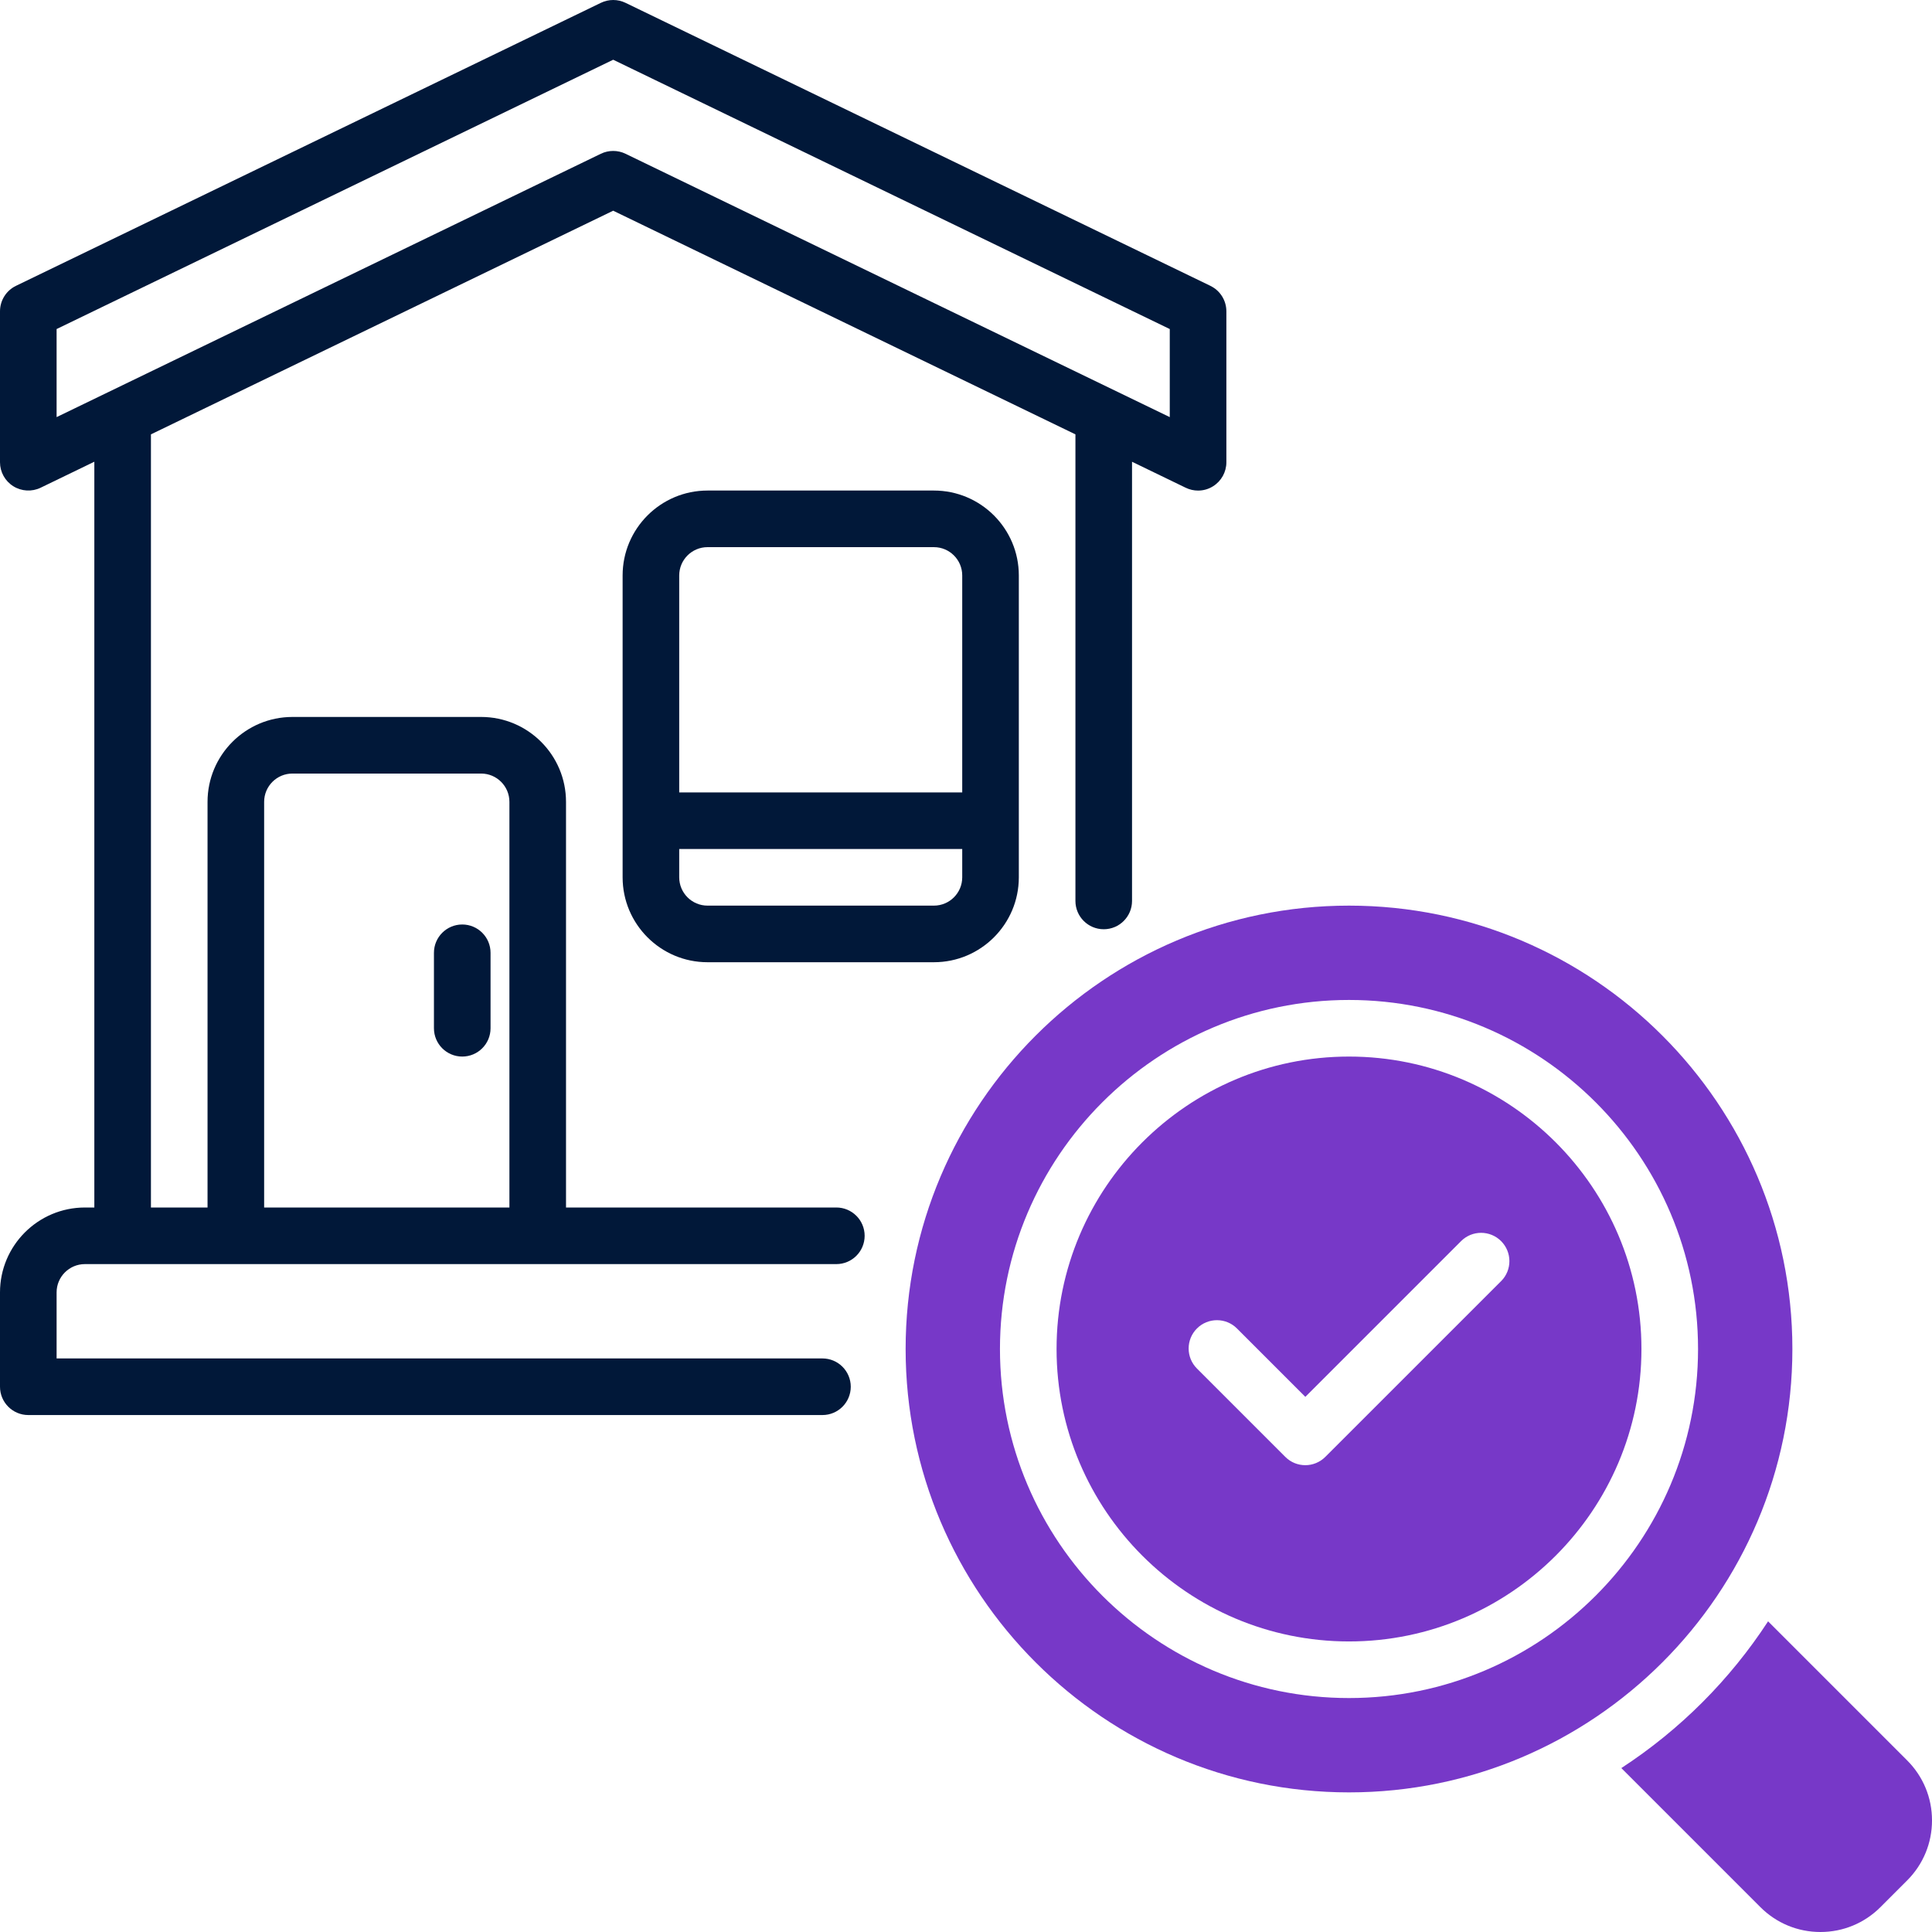 <?xml version="1.0" encoding="UTF-8"?>
<svg id="OBJECT" xmlns="http://www.w3.org/2000/svg" viewBox="0 0 512 512">
  <defs>
    <style>
      .cls-1 {
        fill: #7738c8;
      }

      .cls-2 {
        fill: #011839;
      }
    </style>
  </defs>
  <g>
    <path class="cls-2" d="m247.5,130h-60c-12.41,0-22.5,10.09-22.5,22.5v80c0,12.41,10.09,22.5,22.5,22.5h60c12.41,0,22.5-10.09,22.5-22.5v-80c0-12.41-10.09-22.5-22.5-22.5Zm-60,15h60c4.14,0,7.5,3.36,7.5,7.5v57.5h-75v-57.5c0-4.14,3.36-7.5,7.5-7.5Zm60,95h-60c-4.14,0-7.5-3.36-7.5-7.5v-7.5h75v7.5c0,4.14-3.36,7.5-7.5,7.5Z"/>
    <path class="cls-2" d="m122.5,245c-4.14,0-7.5,3.36-7.5,7.5v20c0,4.14,3.36,7.5,7.5,7.5s7.5-3.36,7.5-7.5v-20c0-4.14-3.36-7.5-7.5-7.5Z"/>
    <path class="cls-2" d="m320.77,75.75L165.77.75c-2.06-1-4.47-1-6.53,0L4.23,75.75c-2.59,1.25-4.23,3.88-4.23,6.75v40c0,2.58,1.33,4.98,3.52,6.35,2.19,1.37,4.93,1.52,7.25.4l14.23-6.89v197.64h-2.5c-12.41,0-22.5,10.09-22.5,22.5v25c0,4.14,3.36,7.5,7.5,7.5h210.46c4.14,0,7.5-3.36,7.5-7.5s-3.36-7.5-7.5-7.5H15v-17.5c0-4.14,3.36-7.5,7.5-7.5h199.14c4.14,0,7.5-3.36,7.5-7.5s-3.36-7.5-7.5-7.5h-71.64v-107.5c0-12.41-10.09-22.5-22.5-22.5h-50c-12.41,0-22.5,10.09-22.5,22.5v107.5h-15V115.11l122.5-59.27,122.5,59.27v123.65c0,4.14,3.36,7.5,7.5,7.5s7.5-3.36,7.5-7.5v-116.39l14.23,6.89c1.04.5,2.15.75,3.27.75,1.39,0,2.77-.38,3.98-1.15,2.19-1.37,3.52-3.77,3.52-6.35v-40c0-2.88-1.64-5.5-4.23-6.75ZM70,212.5c0-4.14,3.36-7.5,7.5-7.5h50c4.14,0,7.5,3.36,7.5,7.5v107.5h-65v-107.5Zm240-101.96L165.77,40.75c-1.03-.5-2.15-.75-3.27-.75s-2.24.25-3.27.75L15,110.54v-23.34L162.5,15.83l147.5,71.37v23.34Z"/>
  </g>
  <g>
    <path class="cls-1" d="m505.41,466.52l-36.85-36.85c-10.11,15.51-23.38,28.78-38.89,38.89l36.85,36.85c4.25,4.25,9.9,6.59,15.91,6.59s11.66-2.34,15.91-6.59l7.07-7.07c4.25-4.25,6.59-9.9,6.59-15.91s-2.34-11.66-6.59-15.91Z"/>
    <path class="cls-1" d="m357.5,280c-42.73,0-77.5,34.77-77.5,77.5s34.77,77.5,77.5,77.5,77.5-34.77,77.5-77.5-34.77-77.5-77.5-77.5Zm40.3,59.52l-46.58,46.57c-1.46,1.46-3.38,2.2-5.3,2.2s-3.84-.73-5.3-2.2l-23.42-23.42c-2.93-2.93-2.93-7.68,0-10.61,2.93-2.93,7.68-2.93,10.61,0l18.12,18.12,41.27-41.27c2.93-2.93,7.68-2.93,10.61,0,2.93,2.93,2.93,7.68,0,10.61Z"/>
    <path class="cls-1" d="m475,357.5c0-64.79-52.71-117.5-117.5-117.5s-117.5,52.71-117.5,117.5,52.71,117.5,117.5,117.5,117.5-52.71,117.5-117.5Zm-117.5,92.5c-51,0-92.5-41.5-92.5-92.5s41.5-92.5,92.5-92.5,92.5,41.5,92.5,92.5-41.5,92.5-92.5,92.5Z"/>
  </g>
</svg>